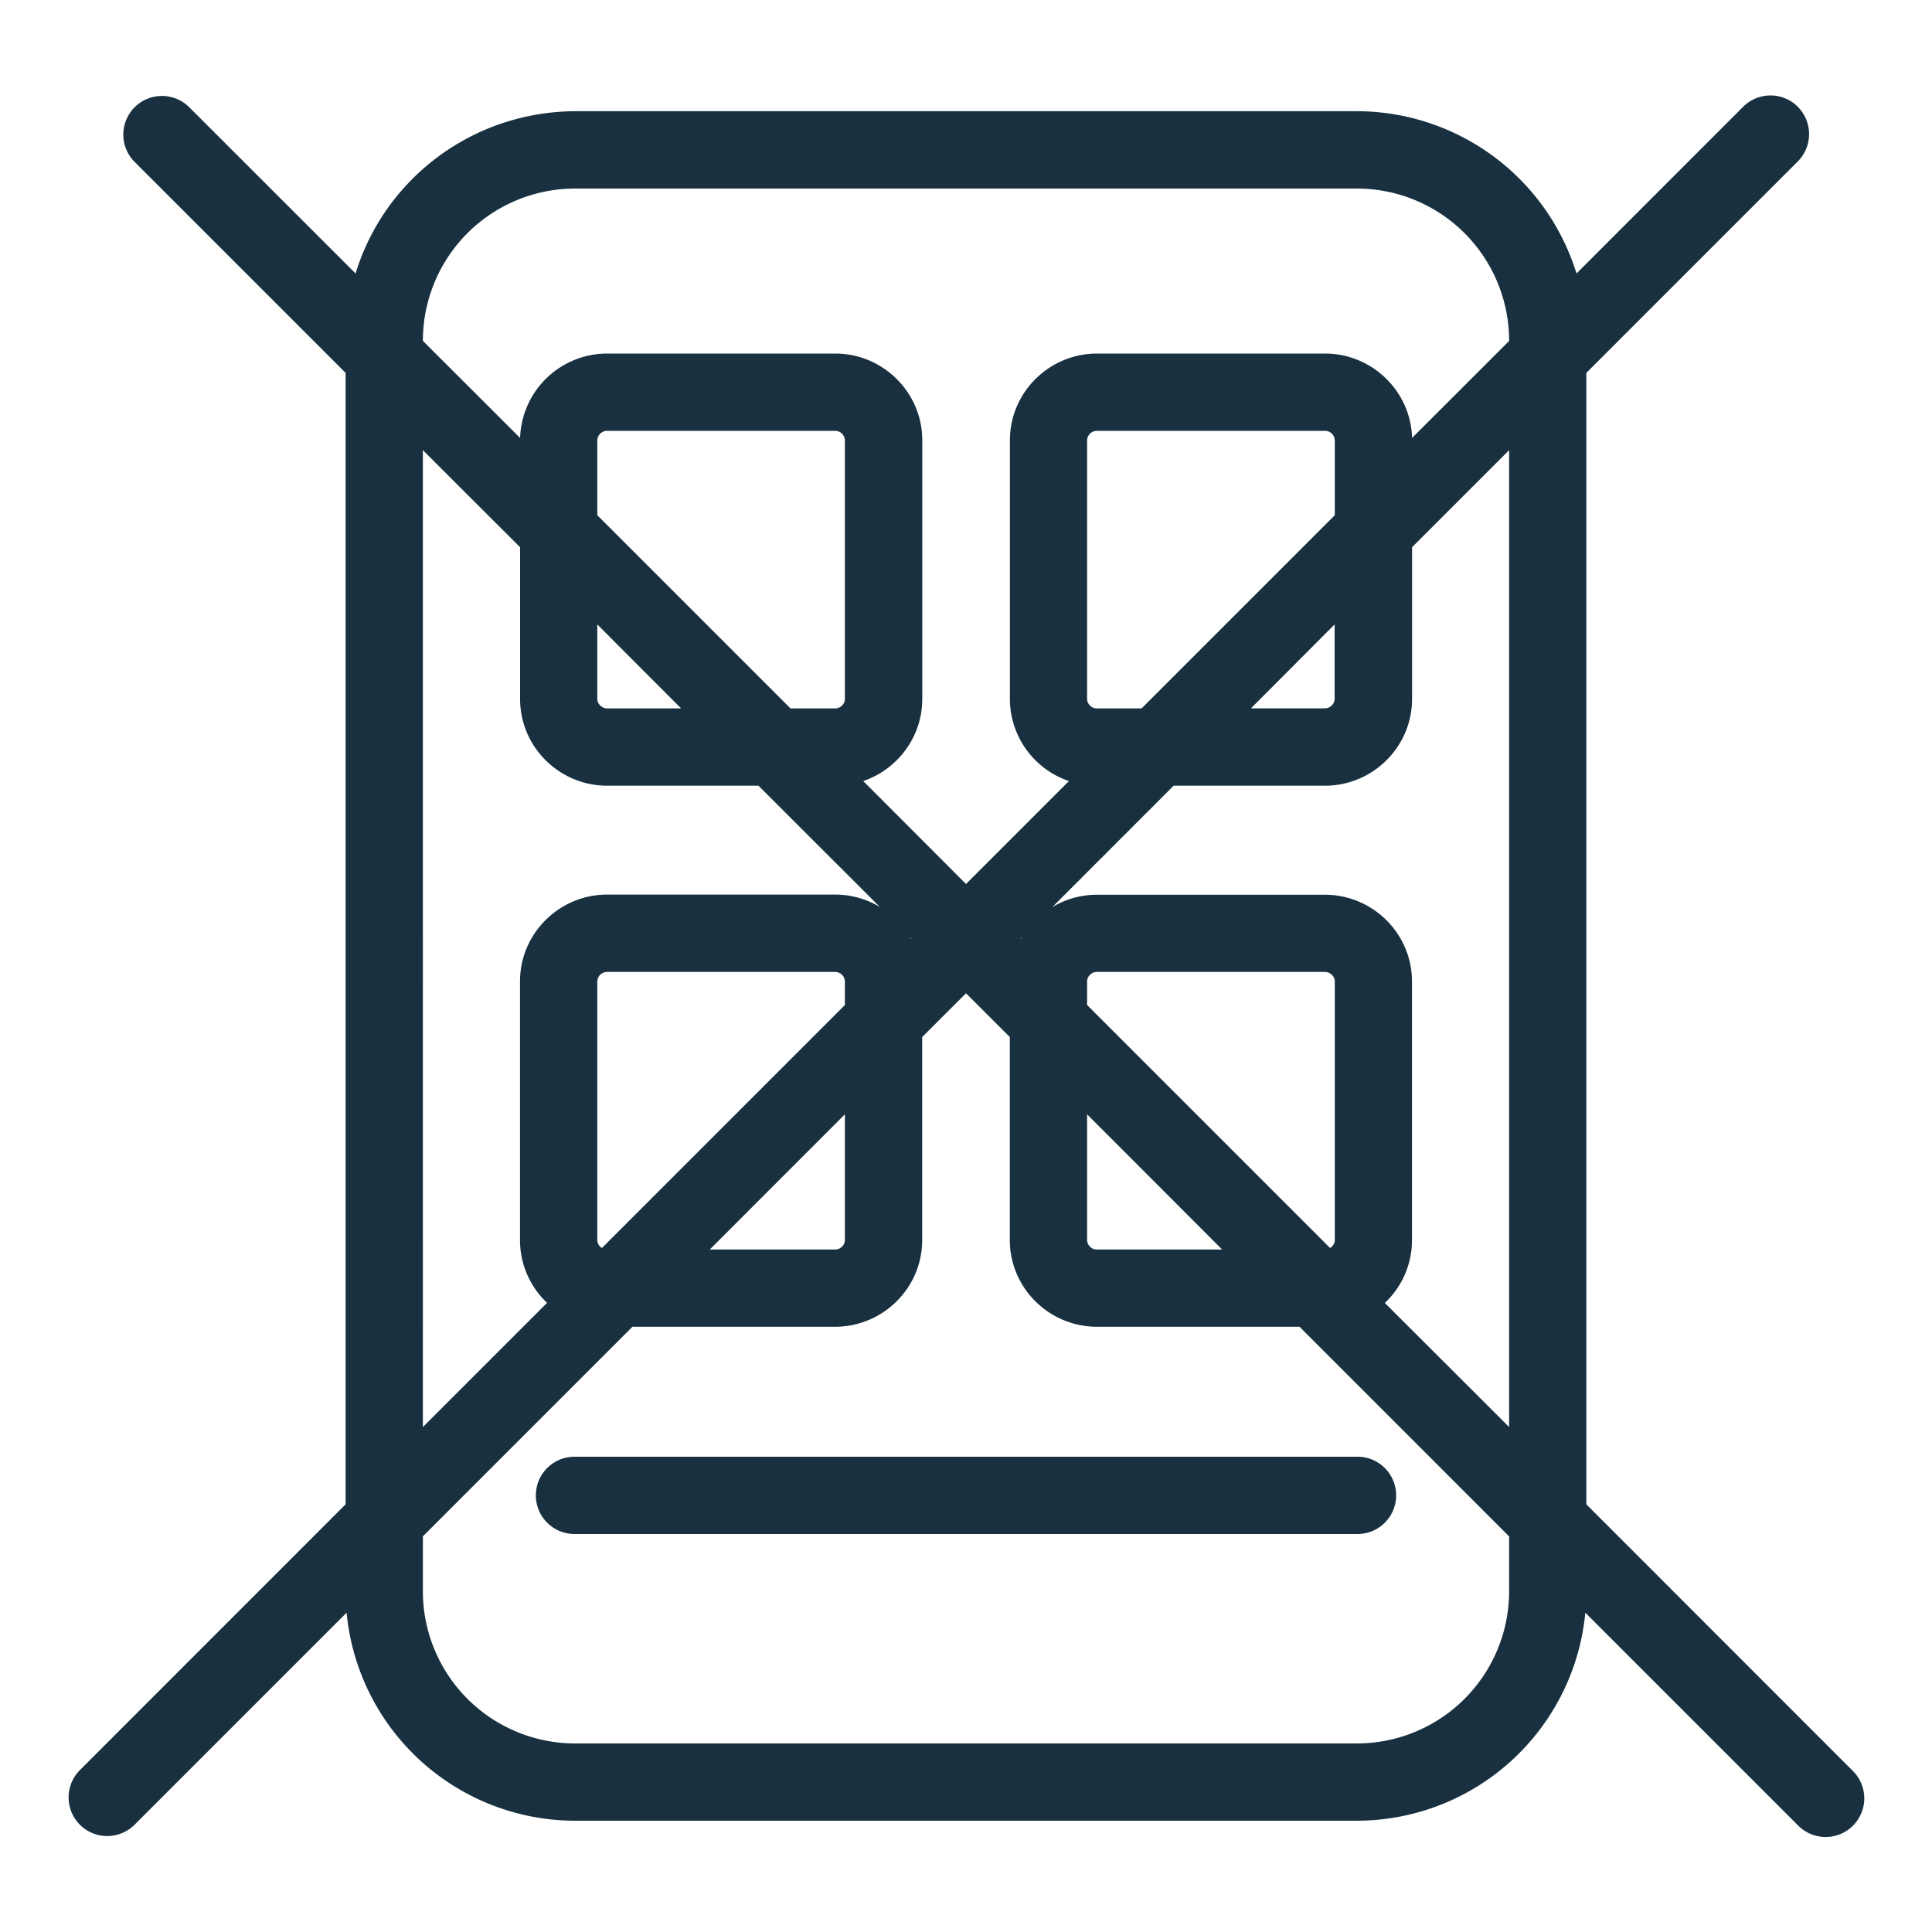 <svg fill="none" height="25" viewBox="0 0 25 25" width="25"><path clip-rule="evenodd" d="m23.264 1.382a.5.5 0 0 0 -.708 0l-2.156 2.157a2.979 2.979 0 0 0 -2.86-2.1h-10.079c-1.35 0-2.488.88-2.86 2.1l-2.158-2.157a.5.5 0 0 0 -.707.707l2.736 2.736v14.641l-3.444 3.445a.5.5 0 0 0 .707.707l2.75-2.75a2.973 2.973 0 0 0 2.975 2.692h10.078a2.973 2.973 0 0 0 2.976-2.692l2.75 2.75a.5.5 0 1 0 .707-.707l-3.444-3.445v-14.641l2.736-2.736a.5.5 0 0 0 0-.707zm-3.736 3.029v-.003a1.97 1.97 0 0 0 -1.989-1.968h-10.078a1.97 1.97 0 0 0 -1.989 1.968v.003l1.258 1.256a1.128 1.128 0 0 1 1.126-1.092h2.952c.616 0 1.126.501 1.126 1.122v3.348c0 .494-.323.912-.764 1.062l1.33 1.332 1.332-1.332a1.125 1.125 0 0 1 -.764-1.062v-3.348c0-.62.51-1.122 1.126-1.122h2.952c.606 0 1.11.485 1.126 1.092l1.257-1.256zm-2.256 2.256v-.97a.127.127 0 0 0 -.127-.122h-2.952a.127.127 0 0 0 -.126.122v3.348c0 .061.055.122.126.122h.579zm-1.086 2.5 1.084-1.087v.964c0 .061-.055.122-.126.122h-.96zm-1 1h1.959c.616 0 1.127-.5 1.127-1.122v-1.964l1.256-1.256v12.641l-1.608-1.606c.216-.204.351-.492.351-.812v-3.349c0-.62-.51-1.121-1.126-1.121h-2.952c-.21 0-.407.058-.576.16l1.569-1.57zm-9.714-4.342 1.258 1.256v1.964c0 .621.51 1.122 1.126 1.122h1.959l1.57 1.569a1.122 1.122 0 0 0 -.577-.16h-2.953c-.616 0-1.126.502-1.126 1.122v3.349c0 .32.135.608.35.812l-1.607 1.607zm2.383 3.342h.959l-1.085-1.087v.964c0 .061.055.122.126.122zm-.126-2.5 2.5 2.5h.578c.071 0 .126-.06.126-.122v-3.348a.127.127 0 0 0 -.126-.122h-2.952a.127.127 0 0 0 -.126.122zm-2.257 13.213 2.712-2.712h2.623c.616 0 1.126-.5 1.126-1.121v-2.628l.567-.566.567.566v2.628c0 .62.51 1.121 1.126 1.121h2.623l2.712 2.713v.711a1.97 1.97 0 0 1 -1.989 1.968h-10.078a1.97 1.97 0 0 1 -1.989-1.968v-.711zm7.751-7.75-.016.016.004.004zm.844.875v-.307c0-.06.055-.121.126-.121h2.952c.071 0 .127.06.127.121v3.349c0 .04-.024.08-.061.102zm0 1.414 1.748 1.75h-1.622a.127.127 0 0 1 -.126-.122zm-3.134 1.628v-1.628l-1.749 1.75h1.623c.071 0 .126-.061.126-.122zm-3.144.102 3.144-3.144v-.307a.127.127 0 0 0 -.126-.121h-2.952a.127.127 0 0 0 -.126.121v3.349c0 .04.023.08.06.102zm4.004-4.003-.004.004-.012-.02zm-4.859 7.204a.5.5 0 0 1 .5-.5h10.132a.5.5 0 1 1 0 1h-10.132a.5.5 0 0 1 -.5-.5z" fill="#18303f" fill-rule="evenodd"/></svg>